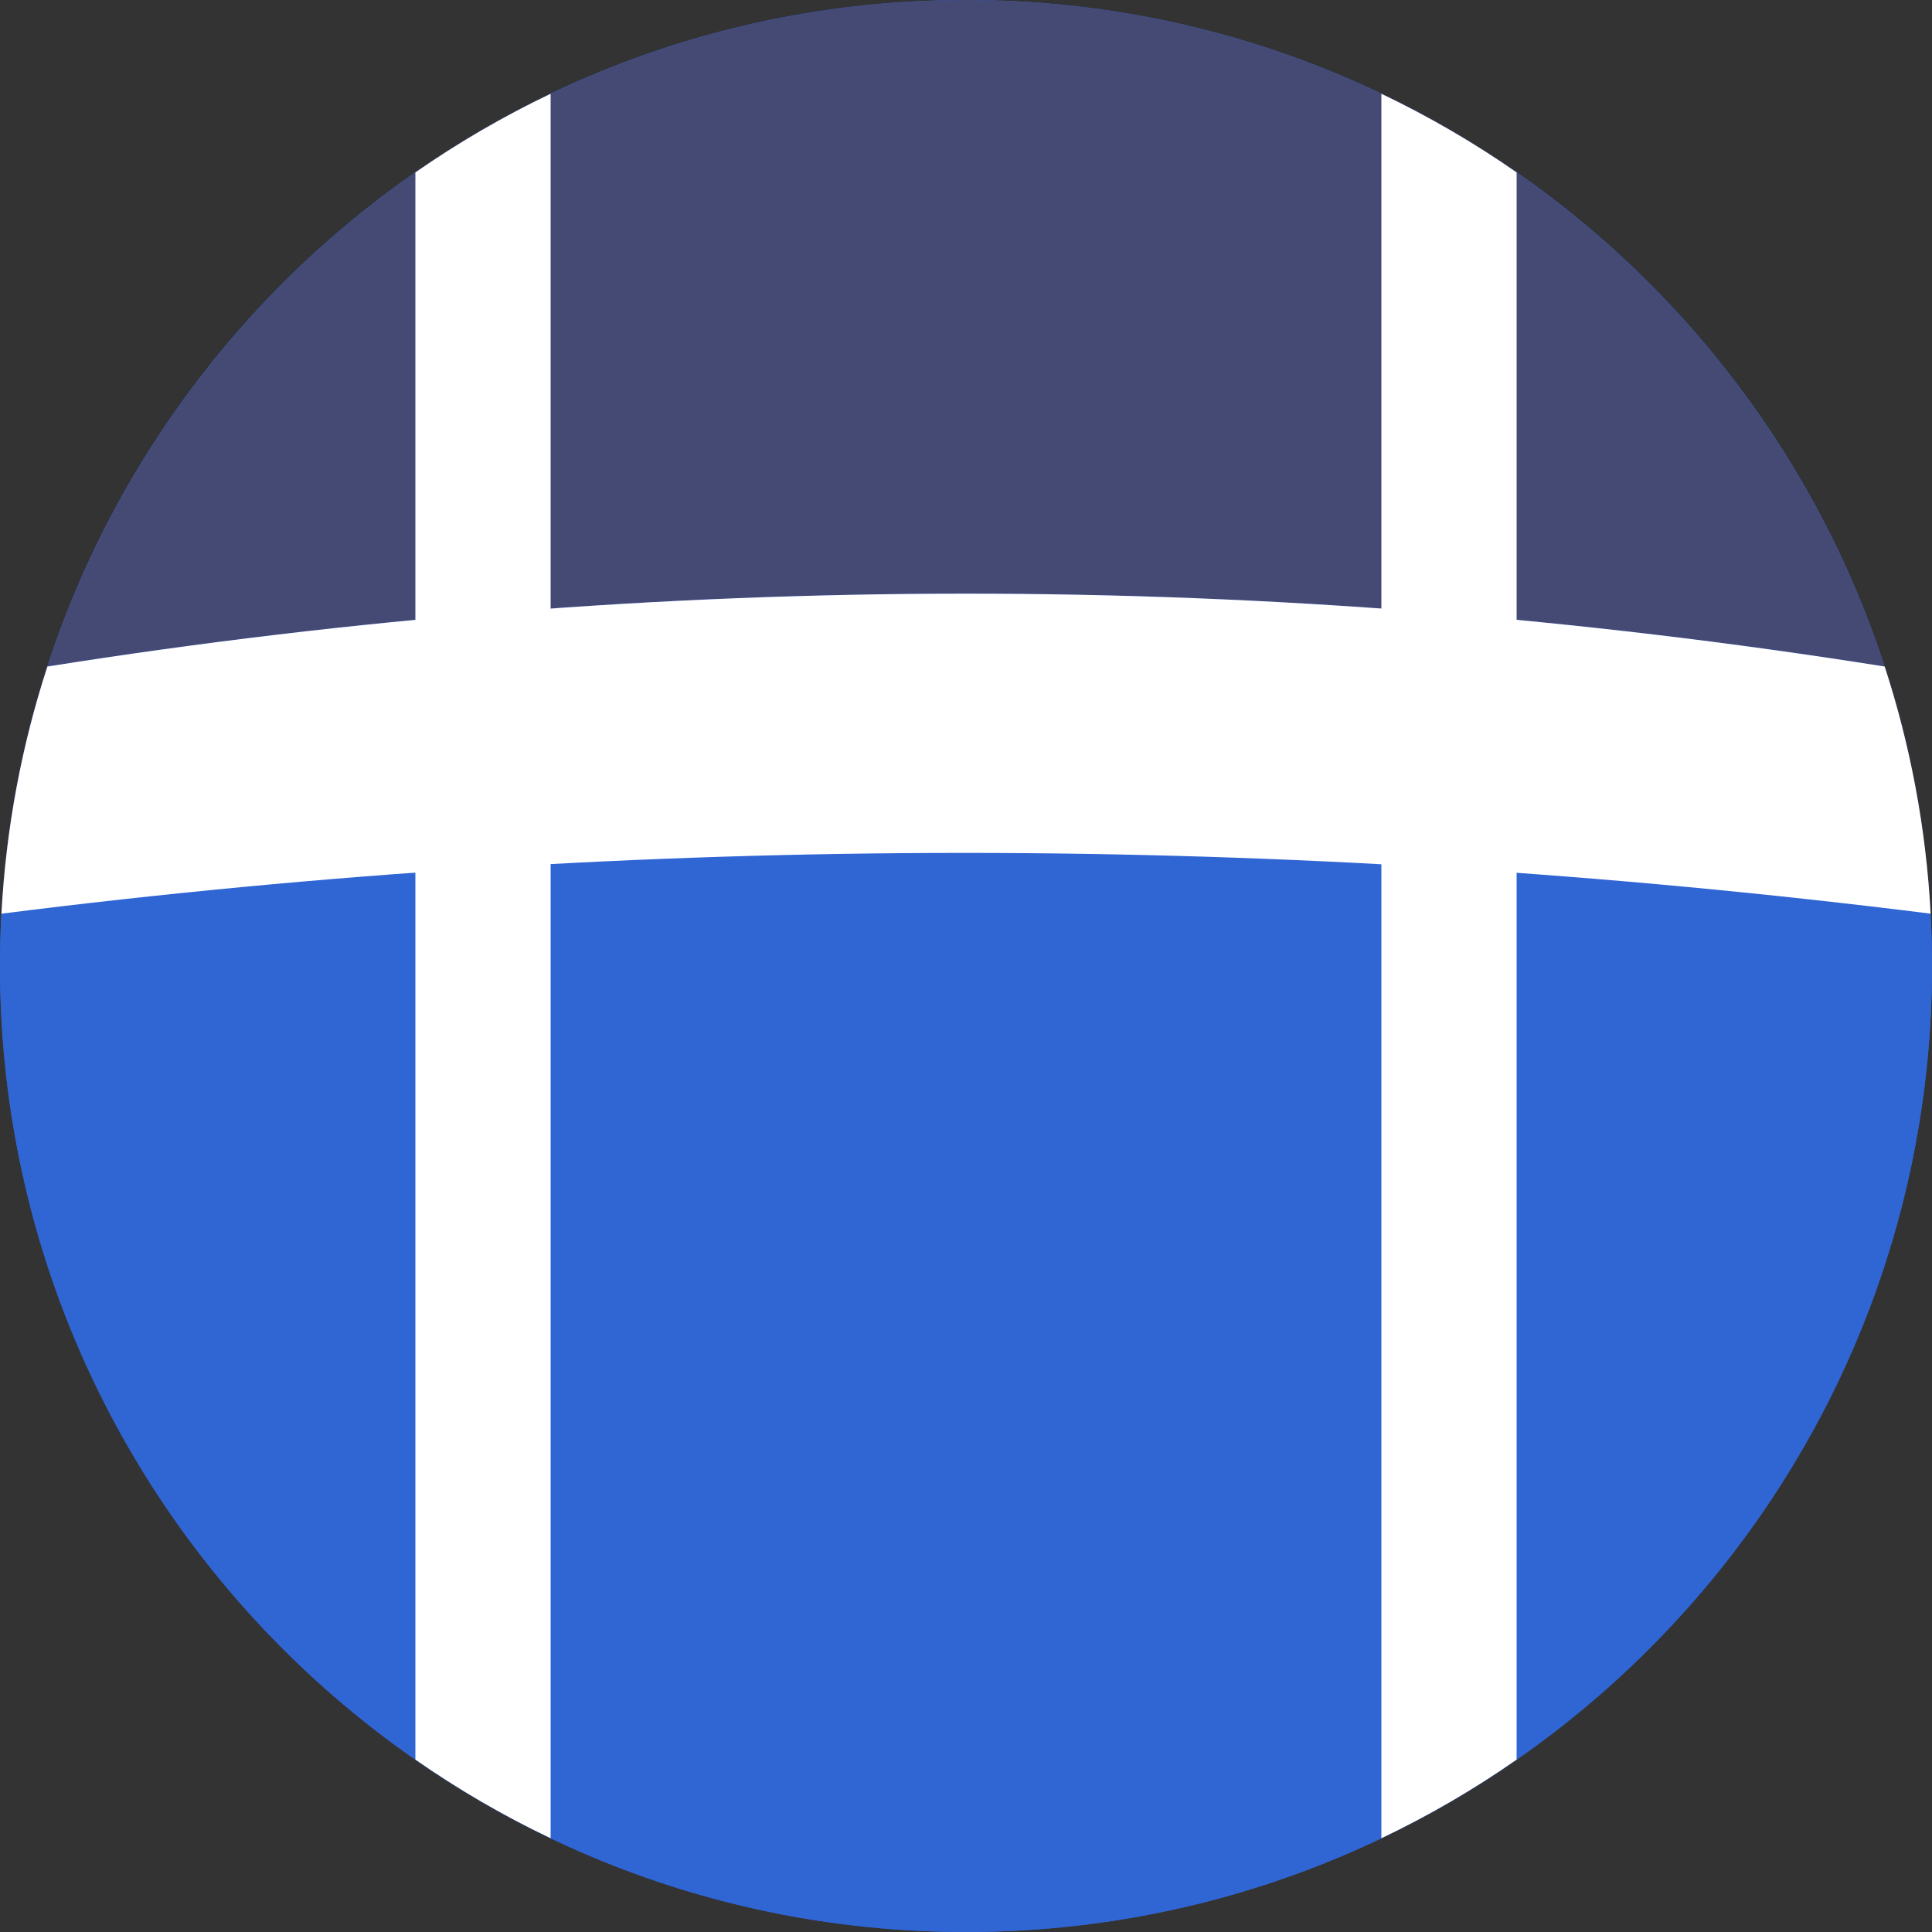 <svg xmlns="http://www.w3.org/2000/svg" width="24" height="24" viewBox="0 0 24 24" fill="none">
  <rect x="0" y="0" width="24" height="24" fill="#333333" stroke="none"/>
  <path d="M12 24C18.627 24 24 18.627 24 12C24 5.373 18.627 0 12 0C5.373 0 0 5.373 0 12C0 18.627 5.373 24 12 24Z" fill="#3065D4"/>
  <path fill-rule="evenodd" clip-rule="evenodd" d="M0.589 8.28C2.156 3.476 6.675 0 12 0C17.325 0 21.844 3.476 23.411 8.28C15.791 7.071 8.184 7.075 0.589 8.28Z" fill="#454A75"/>
  <path fill-rule="evenodd" clip-rule="evenodd" d="M23.983 11.35C23.994 11.565 24 11.782 24 12C24 18.623 18.623 24 12 24C5.377 24 0 18.623 0 12C0 11.782 0.006 11.565 0.017 11.35C7.959 10.345 15.947 10.342 23.983 11.35Z" fill="#3065D4"/>
  <path fill-rule="evenodd" clip-rule="evenodd" d="M0.018 11.35C0.075 10.284 0.271 9.255 0.589 8.28C8.184 7.075 15.792 7.071 23.412 8.28C23.73 9.255 23.926 10.284 23.983 11.35C15.948 10.342 7.959 10.345 0.018 11.35Z" fill="white"/>
  <path fill-rule="evenodd" clip-rule="evenodd" d="M5.16 2.142L5.16 21.858C5.691 22.228 6.252 22.555 6.84 22.835L6.84 1.165C6.252 1.446 5.691 1.773 5.16 2.142Z" fill="white"/>
  <path fill-rule="evenodd" clip-rule="evenodd" d="M17.16 1.165V22.835C17.748 22.555 18.31 22.228 18.84 21.858V2.142C18.31 1.773 17.748 1.446 17.16 1.165Z" fill="white"/>
</svg>